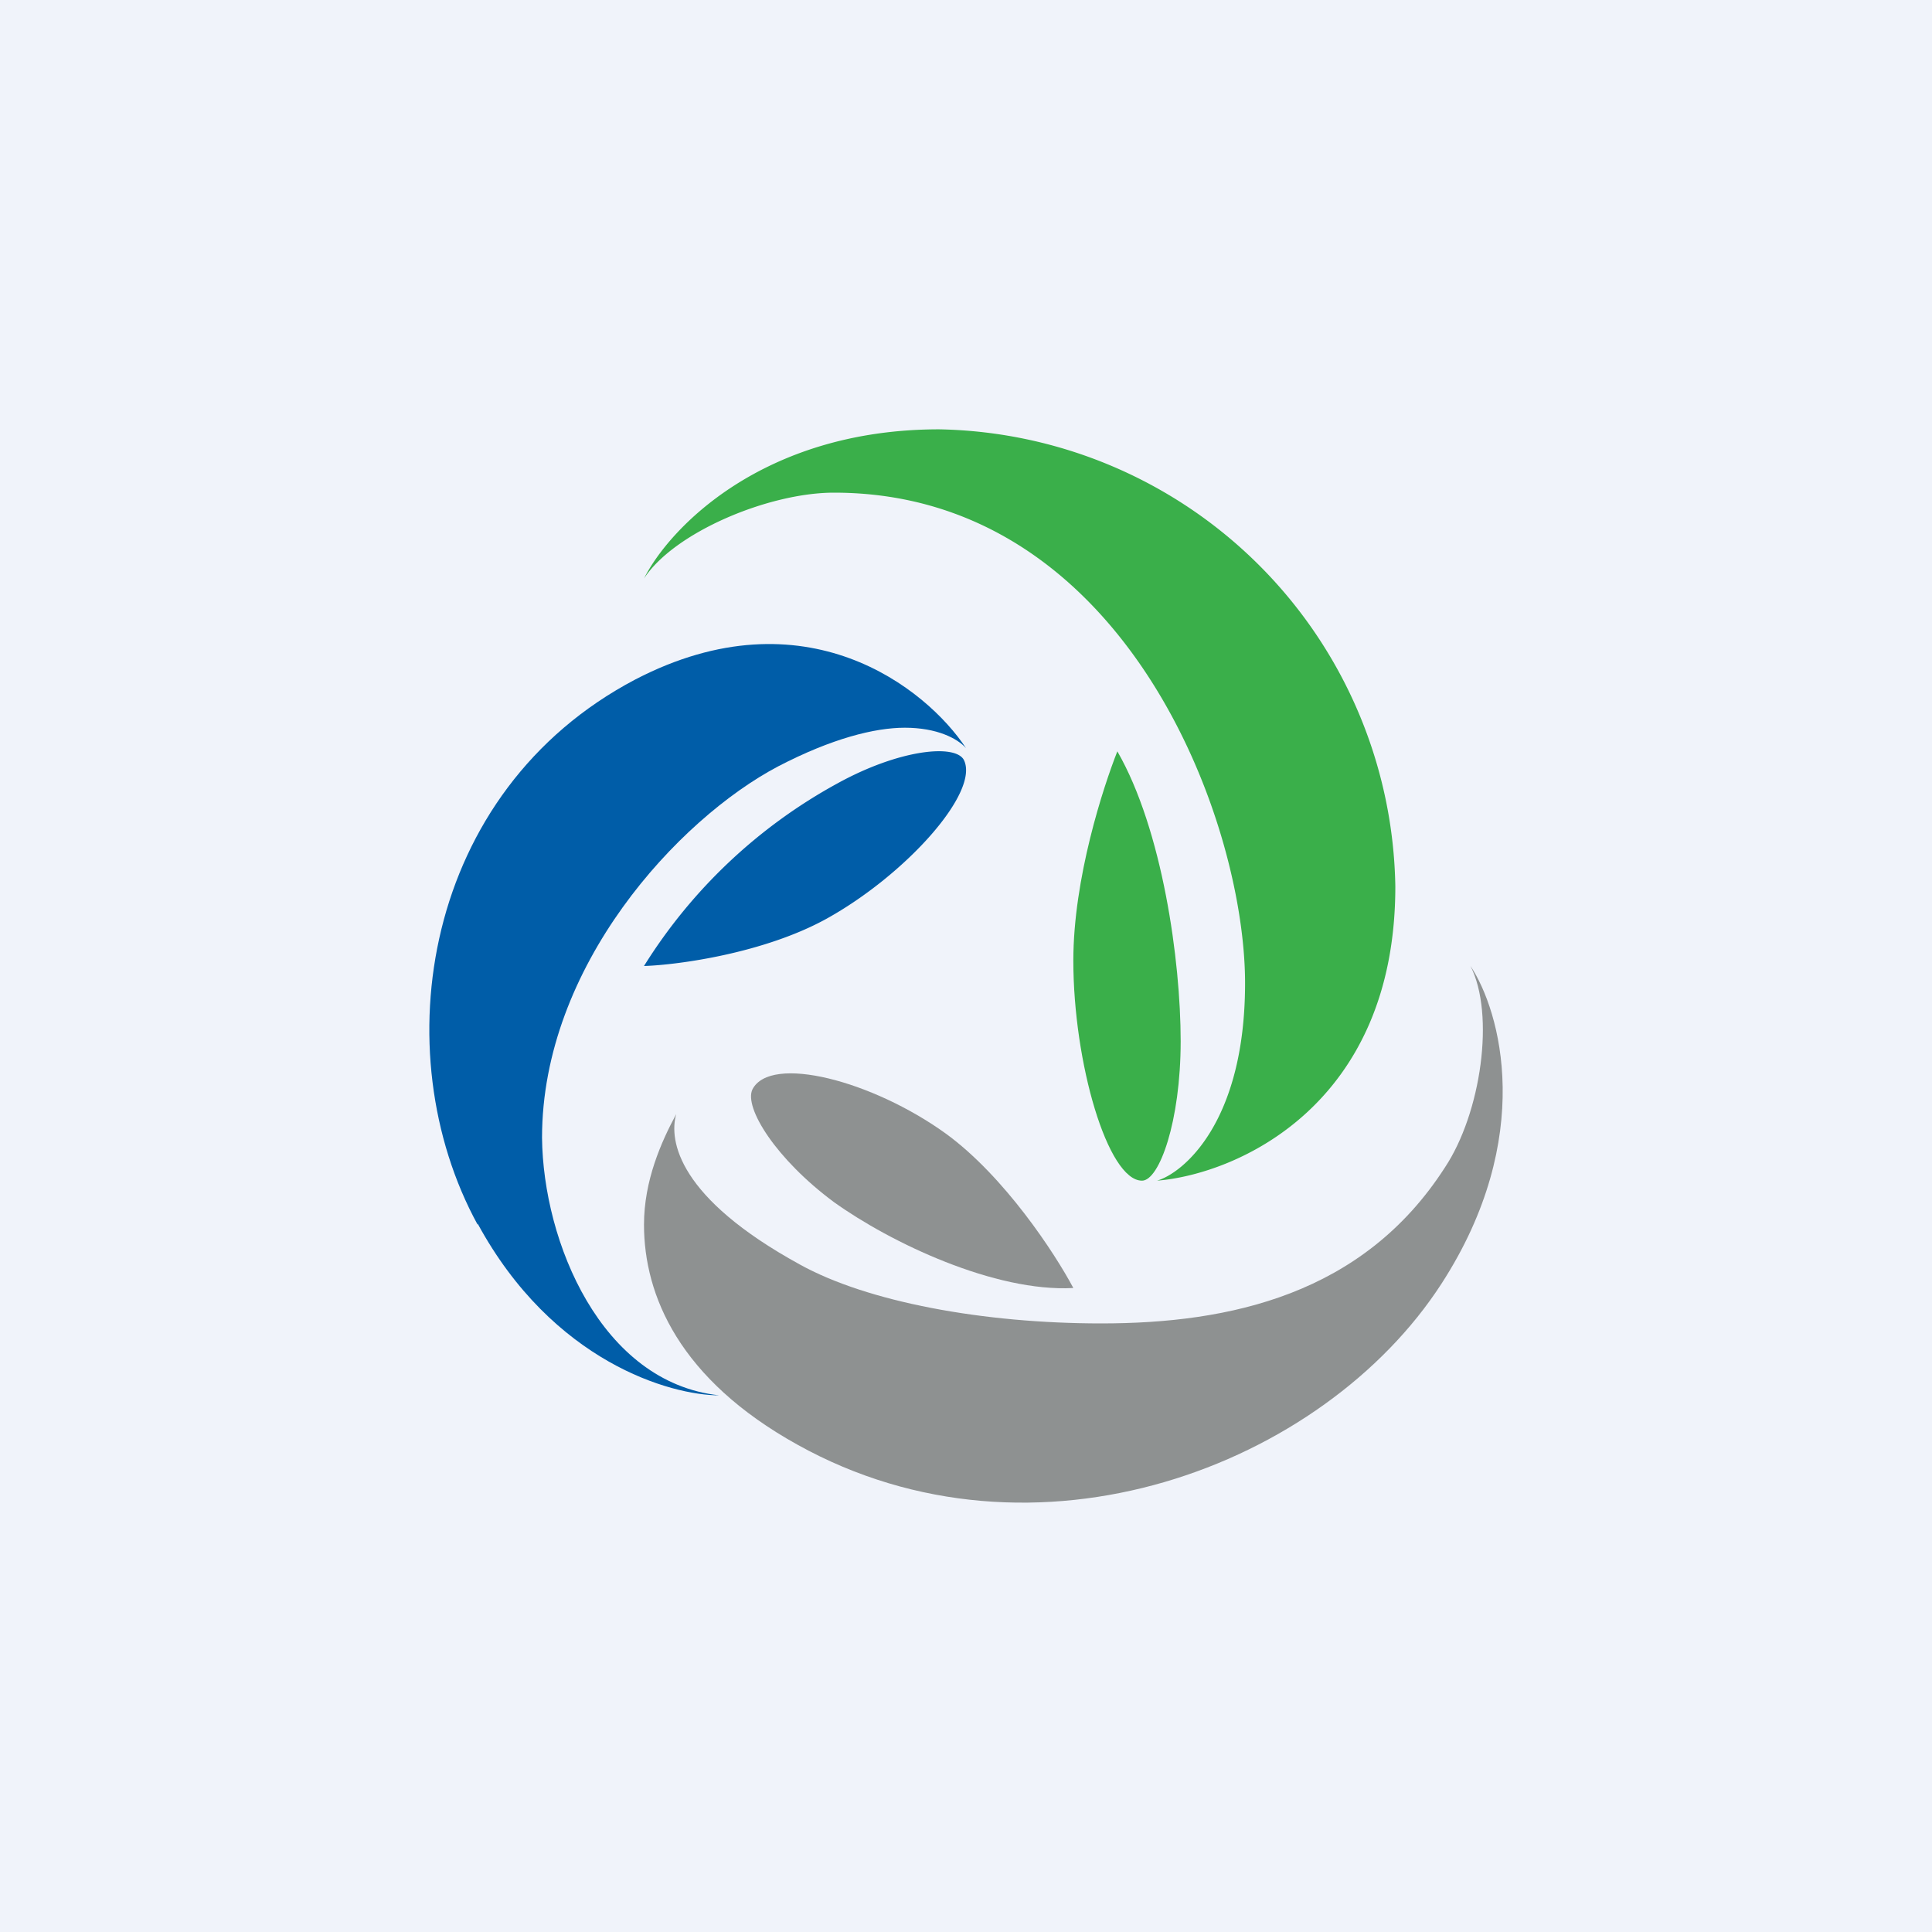 <!-- by TradingView --><svg width="18" height="18" viewBox="0 0 18 18" xmlns="http://www.w3.org/2000/svg"><path fill="#F0F3FA" d="M0 0h18v18H0z"/><path d="M8.75 4C7.1 4 6.23 4.93 6 5.39c.28-.43 1.16-.8 1.77-.8 2.7 0 3.83 3.04 3.83 4.57 0 1.3-.58 1.77-.82 1.84.74-.06 2.22-.7 2.22-2.74A4.33 4.33 0 0 0 8.75 4Z" fill="#3AAF4A"/><path d="M4.45 11.4c.7 1.29 1.8 1.6 2.25 1.6-1.1-.12-1.64-1.43-1.65-2.4 0-1.6 1.27-2.97 2.2-3.46.5-.26.9-.36 1.18-.36.3 0 .49.1.57.19-.37-.56-1.5-1.46-3.08-.64-1.98 1.04-2.35 3.47-1.47 5.08Z" fill="#005DA8"/><path d="M13.43 11.96c.88-1.36.55-2.54.27-2.96.23.45.1 1.37-.24 1.88-.76 1.18-2 1.45-3.2 1.45-1.1 0-2.18-.2-2.81-.55-1.13-.62-1.22-1.15-1.15-1.4-.14.26-.3.62-.3 1.03 0 .66.33 1.44 1.43 2.05 2.21 1.23 4.9.2 6-1.5Z" fill="#8E9191"/><path d="M7.7 8.56c-.58.32-1.38.43-1.7.44a4.88 4.88 0 0 1 1.8-1.7c.58-.32 1.1-.37 1.18-.22.15.3-.54 1.07-1.28 1.48Z" fill="#005DA8"/><path d="M10 8.95c0-.77.28-1.62.41-1.95.42.73.59 1.95.59 2.7 0 .75-.2 1.3-.36 1.3-.32 0-.64-1.1-.64-2.05Z" fill="#3AAF4A"/><path d="M8.81 10.56c.55.4 1.02 1.12 1.19 1.44-.73.04-1.7-.42-2.23-.8-.54-.4-.84-.88-.76-1.05.17-.33 1.12-.08 1.8.41Z" fill="#8E9191"/></svg>